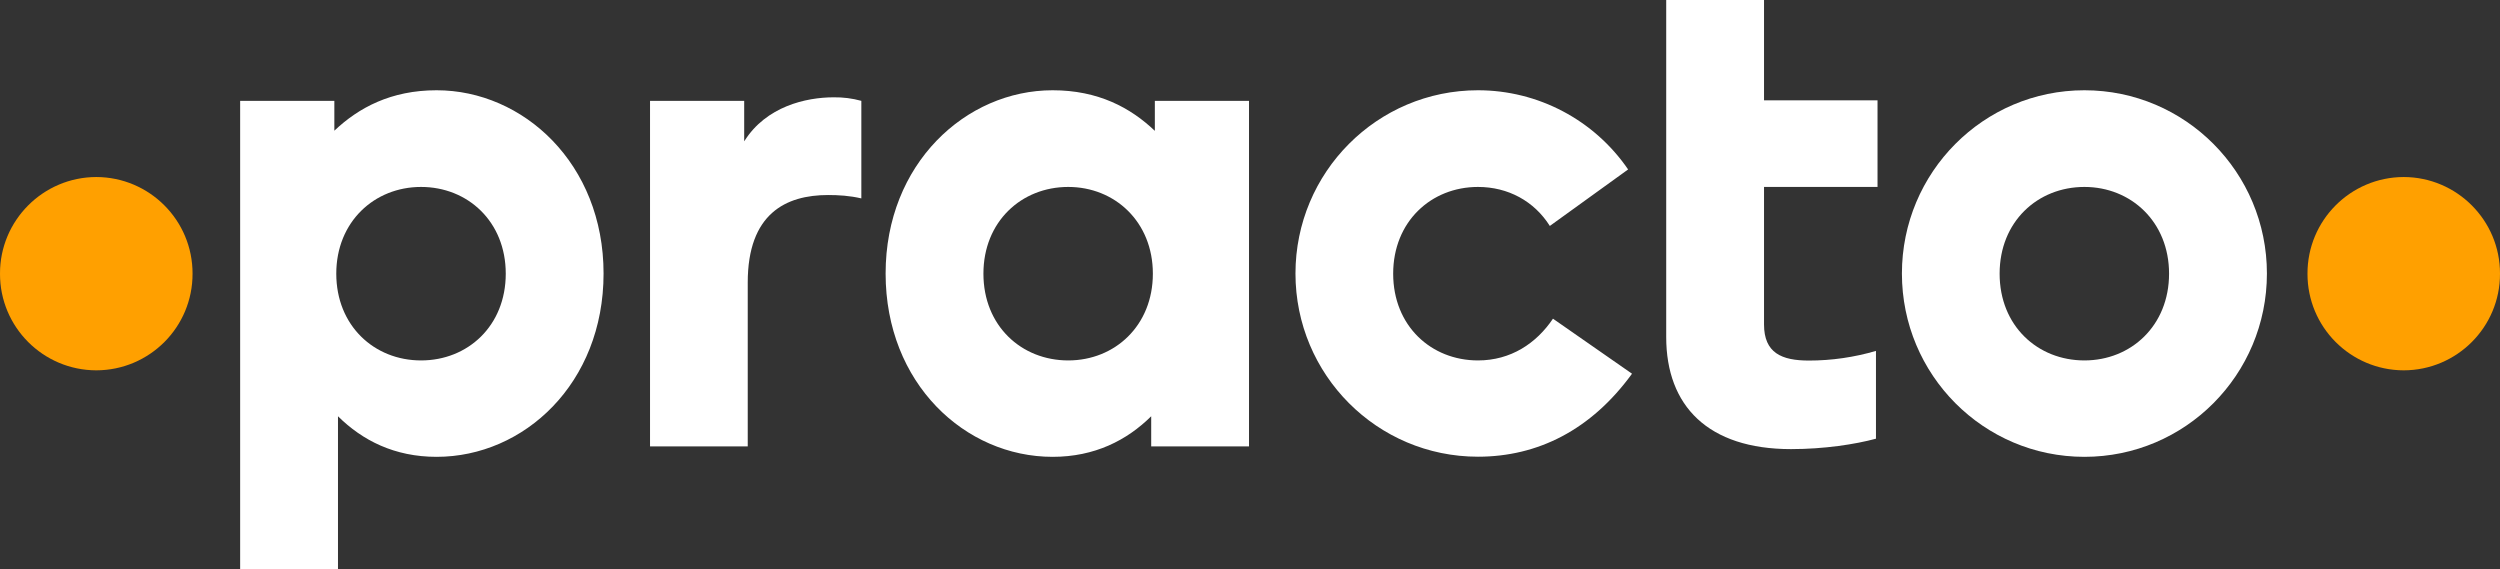 ﻿<?xml version="1.0" encoding="utf-8"?>
<!DOCTYPE svg PUBLIC "-//W3C//DTD SVG 1.1//EN" "http://www.w3.org/Graphics/SVG/1.1/DTD/svg11.dtd">
<svg xmlns="http://www.w3.org/2000/svg" xmlns:xlink="http://www.w3.org/1999/xlink" version="1.1" baseProfile="full" width="192" height="43.72" viewBox="0 0 192.00 43.72" enable-background="new 0 0 192.00 43.72" xml:space="preserve">
	<rect x="0" y="0" width="192.00" height="43.72" fill="#333333" stroke="none"/>
	<path fill="#FFFFFF" fill-opacity="1" fill-rule="evenodd" stroke-width="0.2" stroke-linejoin="round" d="M 119.268,24.475C 117.986,26.378 116.021,27.681 113.508,27.681C 109.91,27.681 106.996,25.026 106.996,21.018C 106.996,17.022 109.91,14.357 113.508,14.357C 115.821,14.357 117.824,15.447 119.027,17.353L 125.039,13.013C 122.433,9.207 118.117,6.932 113.508,6.932C 105.763,6.932 99.492,13.234 99.492,21.007C 99.492,28.784 105.763,35.075 113.508,35.075C 118.096,35.075 122.202,33.02 125.339,28.701L 119.268,24.475 Z "/>
	<path fill="#FFFFFF" fill-opacity="1" fill-rule="evenodd" stroke-width="0.2" stroke-linejoin="round" d="M 88.692,7.745L 88.692,10.049C 86.82,8.266 84.335,6.932 80.839,6.932C 74.186,6.932 68.015,12.562 68.015,21.007C 68.015,29.453 74.124,35.085 80.839,35.085C 84.073,35.085 86.548,33.813 88.412,31.969L 88.412,34.282L 95.924,34.282L 95.924,7.745L 88.692,7.745 Z M 88.54,21.018C 88.54,25.006 85.627,27.681 82.039,27.681C 78.443,27.681 75.527,25.026 75.527,21.018C 75.527,17.022 78.443,14.357 82.039,14.357C 85.627,14.357 88.54,17.042 88.54,21.018 Z "/>
	<path fill="#FFFFFF" fill-opacity="1" fill-rule="evenodd" stroke-width="0.2" stroke-linejoin="round" d="M 57.164,10.841L 57.154,10.841L 57.154,7.745L 49.922,7.745L 49.922,34.282L 57.426,34.282L 57.426,21.7C 57.426,16.409 60.35,14.978 63.596,14.978C 64.397,14.978 65.248,15.027 66.151,15.237L 66.151,7.745C 65.459,7.553 64.738,7.463 64.027,7.474C 61.894,7.474 58.836,8.176 57.164,10.841 Z "/>
	<path fill="#FFFFFF" fill-opacity="1" fill-rule="evenodd" stroke-width="0.2" stroke-linejoin="round" d="M 135.477,7.704L 135.477,0L 127.965,0L 127.965,25.888C 127.965,31.176 131.179,34.492 137.552,34.492C 140.096,34.492 142.481,34.123 144.074,33.692L 144.074,26.95C 142.399,27.44 140.668,27.691 138.924,27.691C 136.831,27.691 135.477,27.109 135.477,24.916L 135.477,14.357L 144.194,14.357L 144.194,7.704L 135.477,7.704 Z "/>
	<path fill="#FFFFFF" fill-opacity="1" fill-rule="evenodd" stroke-width="0.2" stroke-linejoin="round" d="M 174.099,21.007C 174.099,13.234 167.828,6.932 160.083,6.932C 152.337,6.932 146.067,13.234 146.067,21.007C 146.067,28.784 152.337,35.085 160.083,35.085C 167.828,35.085 174.099,28.784 174.099,21.007 Z M 166.584,21.018C 166.584,25.006 163.668,27.681 160.082,27.681C 156.487,27.681 153.571,25.026 153.571,21.018C 153.571,17.022 156.487,14.357 160.082,14.357C 163.668,14.357 166.584,17.042 166.584,21.018 Z "/>
	<path fill="#FFFFFF" fill-opacity="1" fill-rule="evenodd" stroke-width="0.2" stroke-linejoin="round" d="M 46.354,21.007C 46.354,12.562 40.184,6.932 33.531,6.932C 30.035,6.932 27.55,8.266 25.678,10.038L 25.678,7.745L 18.443,7.745L 18.443,43.72L 25.957,43.72L 25.957,31.969C 27.832,33.823 30.294,35.085 33.531,35.085C 40.242,35.085 46.354,29.453 46.354,21.007 Z M 38.842,21.018C 38.842,25.026 35.926,27.681 32.338,27.681C 28.732,27.681 25.826,25.006 25.826,21.018C 25.826,17.042 28.742,14.357 32.338,14.357C 35.926,14.357 38.842,17.022 38.842,21.018 Z "/>
	<path fill="#FFA000" fill-opacity="1" fill-rule="evenodd" stroke-width="0.2" stroke-linejoin="round" d="M 7.394,28.442C 11.49,28.432 14.798,25.116 14.788,21.018C 14.798,16.932 11.49,13.606 7.394,13.595C 3.306,13.606 -0.01,16.932 0,21.018C -0.01,25.116 3.306,28.432 7.394,28.442 Z "/>
	<path fill="#FFA000" fill-opacity="1" fill-rule="evenodd" stroke-width="0.2" stroke-linejoin="round" d="M 184.606,28.442C 188.694,28.432 192.01,25.116 192,21.018C 192.01,16.932 188.694,13.606 184.606,13.595C 180.51,13.606 177.204,16.932 177.215,21.018C 177.204,25.116 180.521,28.432 184.606,28.442 Z "/>
</svg>
